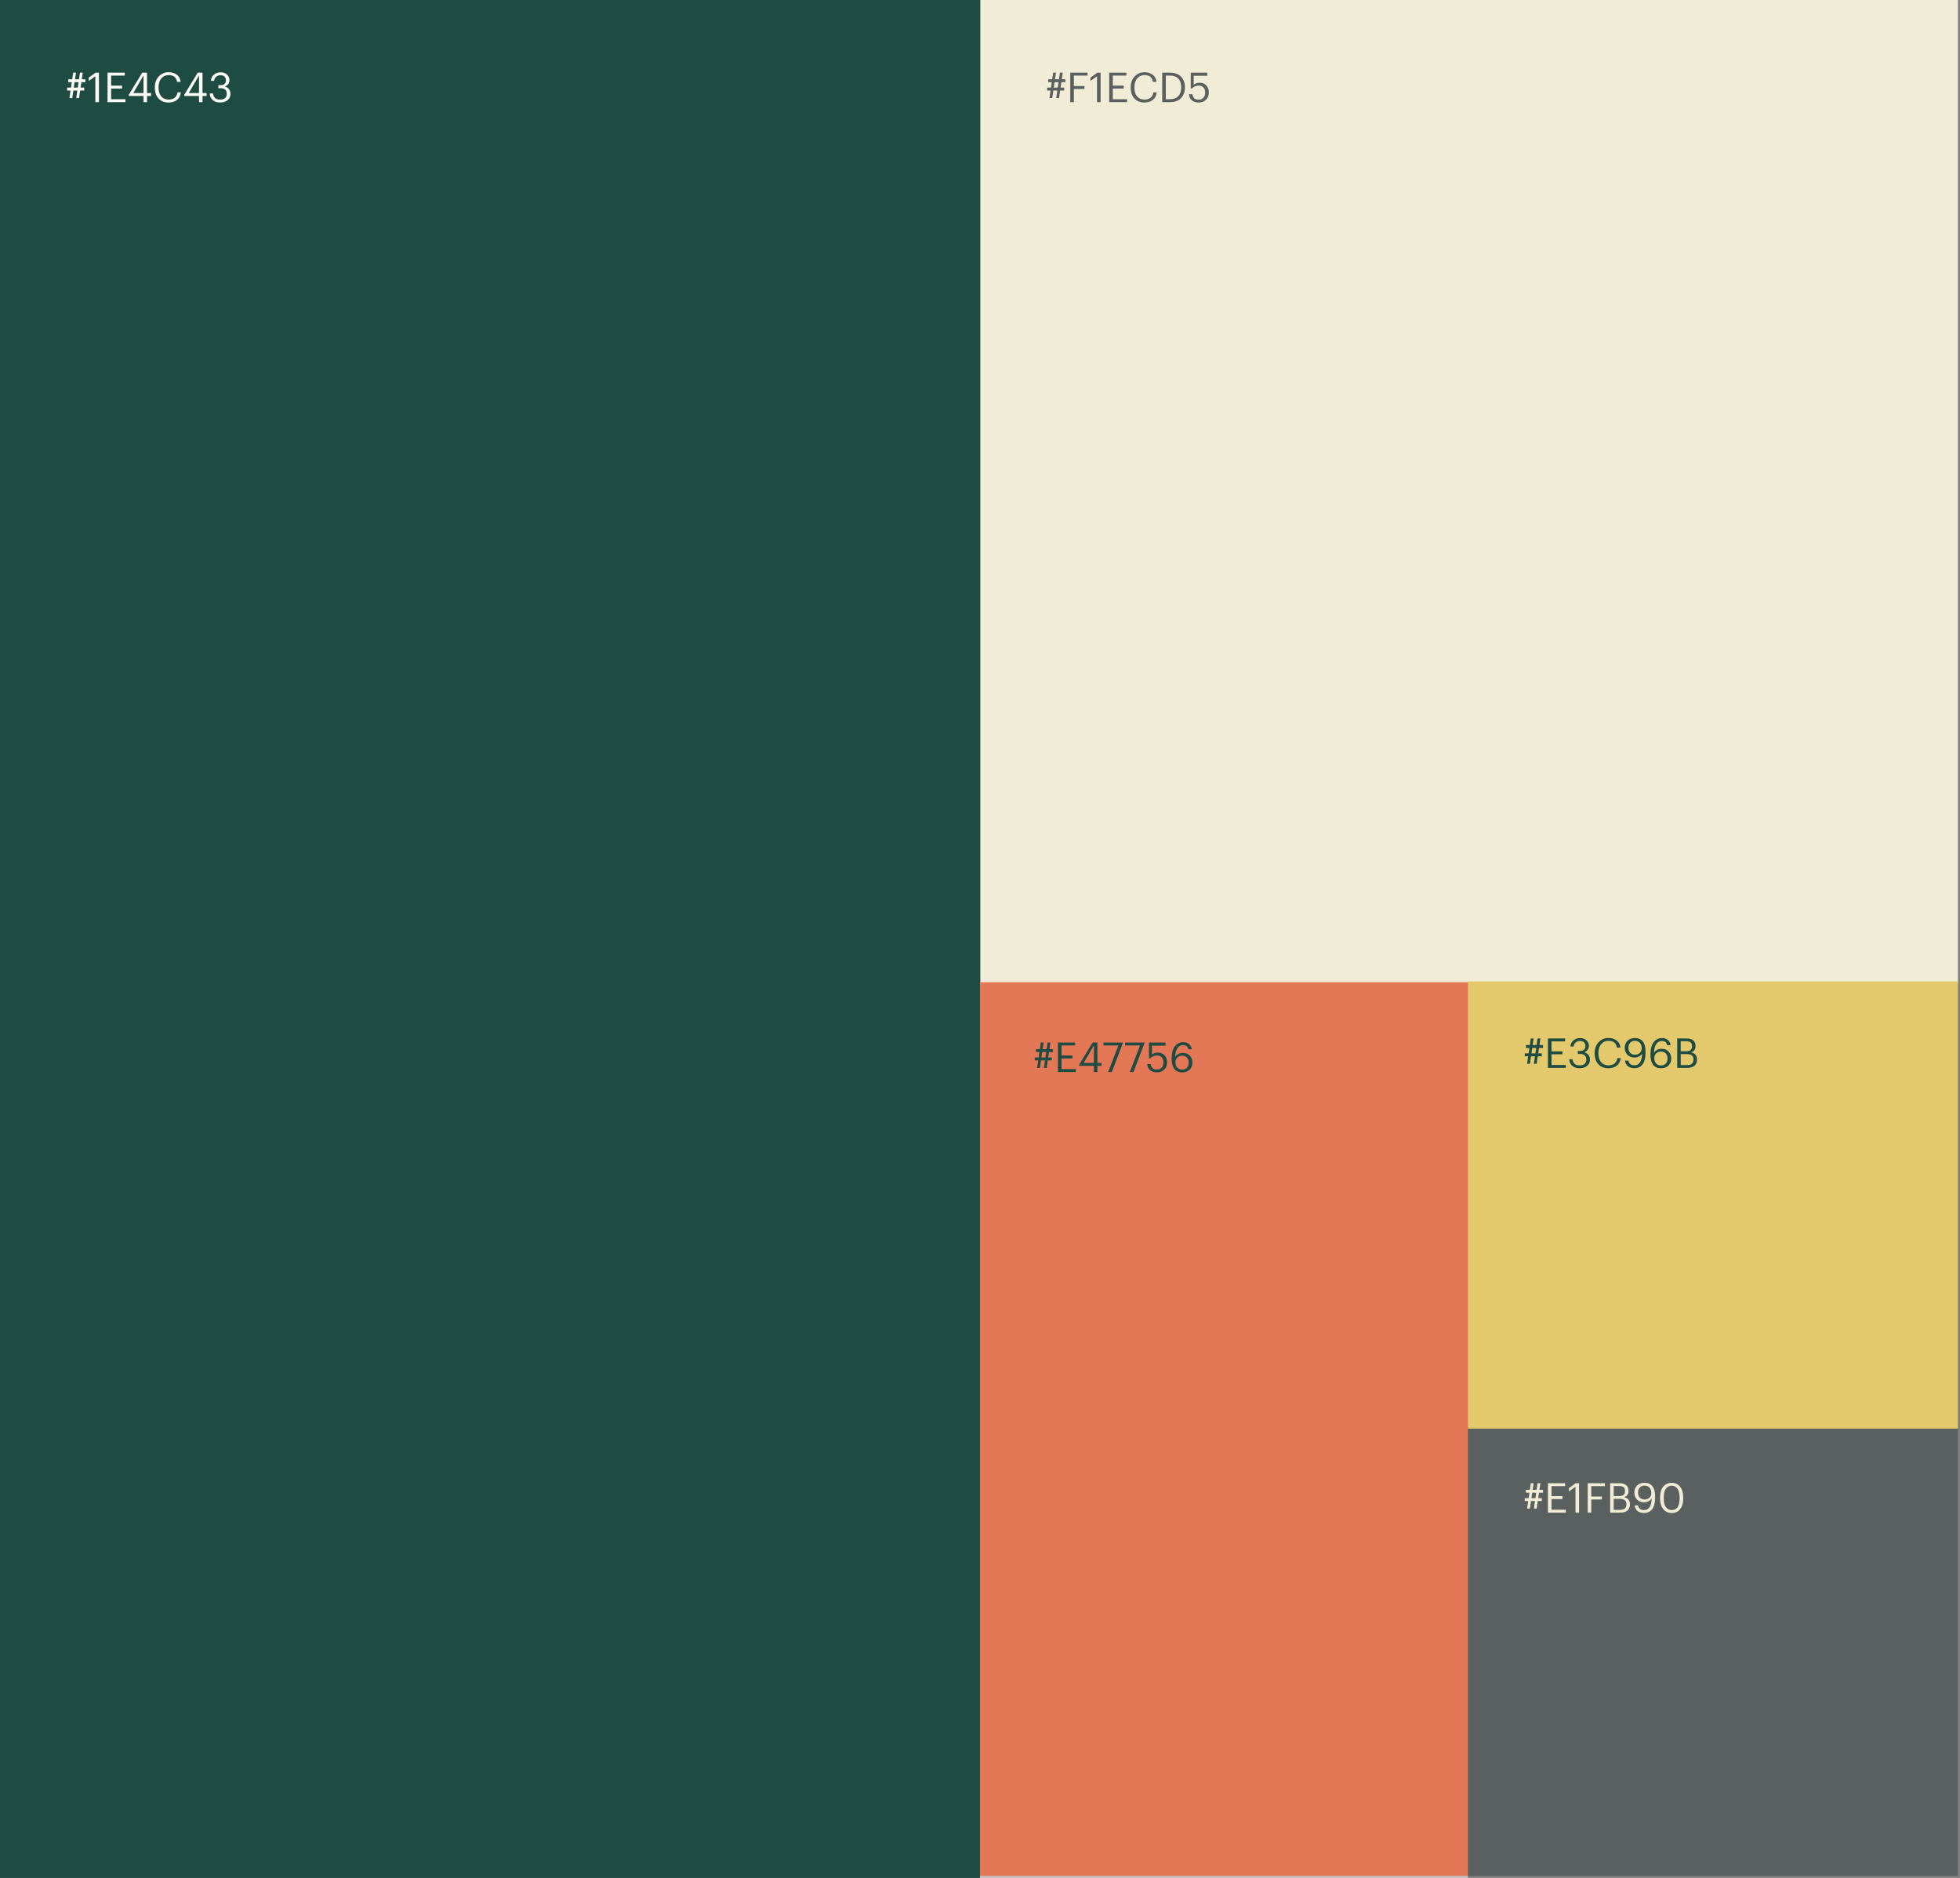 <svg width="595" height="570" viewBox="0 0 595 570" fill="none" xmlns="http://www.w3.org/2000/svg">
<rect x="0" y="0" width="595" height="570" fill="#808080" stroke="none"/>
<rect y="0" width="297.618" height="570" fill="#1E4C43"/>
<path d="M297.618 0H594.371V298.488H297.618V0Z" fill="#F1ECD5"/>
<path d="M297.498 298.748H445.622V569.997H297.498V298.748Z" fill="#C4C4C4"/>
<path d="M445.557 297.864H594.366V433.619H445.557V297.864Z" fill="#E3C96B"/>
<path d="M445.557 433.619H594.366V569.375H445.557V433.619Z" fill="#5A605F"/>
<rect x="297.498" y="298.123" width="148.124" height="271.248" fill="#E47756"/>
<path d="M23.15 29.762L23.475 27.475H22.262L21.937 29.762H21.087L21.412 27.475H20.375V26.6H21.55L21.787 24.95H20.725V24.075H21.912L22.212 22.062H23.062L22.762 24.075H23.975L24.275 22.062H25.125L24.825 24.075H25.912V24.95H24.7L24.462 26.6H25.562V27.475H24.325L24 29.762H23.15ZM22.637 24.95L22.4 26.6H23.612L23.85 24.95H22.637ZM28.943 31V23.137L26.943 24.575V23.562L29.018 22.062H30.031V31H28.943ZM32.648 31V22.062H37.861V22.95H33.736V25.987H37.061V26.875H33.736V30.112H38.086V31H32.648ZM43.566 31V29.125H39.091V28.775L43.178 22.062H44.628V28.237H45.866V29.125H44.628V31H43.566ZM40.466 28.237H43.566V22.887L40.466 28.237ZM51.181 31.112C49.889 31.112 48.868 30.704 48.118 29.887C47.376 29.071 47.006 27.971 47.006 26.587V26.487C47.006 25.162 47.401 24.071 48.193 23.212C48.985 22.354 49.989 21.925 51.206 21.925C52.181 21.925 53.005 22.179 53.681 22.687C54.355 23.196 54.739 23.916 54.831 24.85H53.755C53.531 23.475 52.685 22.787 51.218 22.787C50.293 22.787 49.547 23.125 48.981 23.8C48.414 24.466 48.131 25.358 48.131 26.475V26.575C48.131 27.716 48.401 28.612 48.943 29.262C49.493 29.904 50.247 30.225 51.206 30.225C51.947 30.225 52.556 30.041 53.031 29.675C53.505 29.3 53.797 28.754 53.906 28.037H54.918C54.768 29.046 54.364 29.812 53.706 30.337C53.047 30.854 52.206 31.112 51.181 31.112ZM60.411 31V29.125H55.936V28.775L60.024 22.062H61.474V28.237H62.711V29.125H61.474V31H60.411ZM57.311 28.237H60.411V22.887L57.311 28.237ZM66.789 31.112C65.864 31.112 65.118 30.854 64.551 30.337C63.993 29.821 63.697 29.162 63.664 28.362H64.664C64.714 28.929 64.914 29.383 65.264 29.725C65.622 30.066 66.139 30.237 66.814 30.237C67.497 30.237 68.005 30.087 68.339 29.787C68.68 29.479 68.851 29.054 68.851 28.512C68.851 27.354 68.222 26.775 66.964 26.775H66.289V25.862H66.914C68.03 25.862 68.589 25.354 68.589 24.337C68.589 23.896 68.447 23.537 68.164 23.262C67.889 22.979 67.489 22.837 66.964 22.837C66.414 22.837 65.96 22.991 65.601 23.3C65.251 23.608 65.047 24.017 64.989 24.525H64.039C64.072 23.8 64.359 23.192 64.901 22.7C65.443 22.2 66.13 21.95 66.964 21.95C67.78 21.95 68.43 22.183 68.914 22.65C69.405 23.108 69.651 23.662 69.651 24.312C69.651 25.221 69.18 25.871 68.239 26.262C68.78 26.404 69.201 26.666 69.501 27.05C69.809 27.425 69.964 27.912 69.964 28.512C69.964 29.312 69.668 29.946 69.076 30.412C68.493 30.879 67.73 31.112 66.789 31.112Z" fill="#FDFBF3"/>
<path d="M320.648 29.762L320.973 27.475H319.761L319.436 29.762H318.586L318.911 27.475H317.873V26.6H319.048L319.286 24.95H318.223V24.075H319.411L319.711 22.062H320.561L320.261 24.075H321.473L321.773 22.062H322.623L322.323 24.075H323.411V24.95H322.198L321.961 26.6H323.061V27.475H321.823L321.498 29.762H320.648ZM320.136 24.95L319.898 26.6H321.111L321.348 24.95H320.136ZM324.91 31V22.062H330.135V22.95H325.997V26.112H329.222V27H325.997V31H324.91ZM333.021 31V23.137L331.021 24.575V23.562L333.096 22.062H334.108V31H333.021ZM336.726 31V22.062H341.938V22.95H337.813V25.987H341.138V26.875H337.813V30.112H342.163V31H336.726ZM347.421 31.112C346.13 31.112 345.109 30.704 344.359 29.887C343.617 29.071 343.246 27.971 343.246 26.587V26.487C343.246 25.162 343.642 24.071 344.434 23.212C345.226 22.354 346.23 21.925 347.446 21.925C348.421 21.925 349.246 22.179 349.921 22.687C350.596 23.196 350.98 23.916 351.071 24.85H349.996C349.771 23.475 348.926 22.787 347.459 22.787C346.534 22.787 345.788 23.125 345.221 23.8C344.655 24.466 344.371 25.358 344.371 26.475V26.575C344.371 27.716 344.642 28.612 345.184 29.262C345.734 29.904 346.488 30.225 347.446 30.225C348.188 30.225 348.796 30.041 349.271 29.675C349.746 29.3 350.038 28.754 350.146 28.037H351.159C351.009 29.046 350.605 29.812 349.946 30.337C349.288 30.854 348.446 31.112 347.421 31.112ZM353.902 30.112H355.127C356.252 30.112 357.106 29.8 357.69 29.175C358.281 28.541 358.577 27.666 358.577 26.55V26.45C358.577 25.358 358.294 24.5 357.727 23.875C357.169 23.25 356.298 22.937 355.115 22.937H353.902V30.112ZM352.815 31V22.062H355.177C356.652 22.062 357.773 22.466 358.54 23.275C359.315 24.083 359.702 25.142 359.702 26.45V26.562C359.702 27.871 359.315 28.937 358.54 29.762C357.773 30.587 356.644 31 355.152 31H352.815ZM363.906 31.112C362.981 31.112 362.268 30.883 361.768 30.425C361.277 29.966 360.997 29.354 360.931 28.587H361.968C362.068 29.129 362.256 29.541 362.531 29.825C362.806 30.1 363.26 30.237 363.893 30.237C364.502 30.237 364.981 30.046 365.331 29.662C365.681 29.279 365.856 28.75 365.856 28.075C365.856 27.441 365.685 26.937 365.343 26.562C365.002 26.179 364.547 25.987 363.981 25.987C363.081 25.987 362.377 26.275 361.868 26.85H361.468V22.062H366.493V23H362.368V25.725C362.81 25.317 363.418 25.112 364.193 25.112C365.01 25.112 365.677 25.383 366.193 25.925C366.71 26.458 366.968 27.175 366.968 28.075C366.968 28.991 366.677 29.729 366.093 30.287C365.51 30.837 364.781 31.112 363.906 31.112Z" fill="#5A605F"/>
<path d="M316.898 324.136L317.223 321.848H316.011L315.686 324.136H314.836L315.161 321.848H314.123V320.973H315.298L315.536 319.323H314.473V318.448H315.661L315.961 316.436H316.811L316.511 318.448H317.723L318.023 316.436H318.873L318.573 318.448H319.661V319.323H318.448L318.211 320.973H319.311V321.848H318.073L317.748 324.136H316.898ZM316.386 319.323L316.148 320.973H317.361L317.598 319.323H316.386ZM321.16 325.373V316.436H326.372V317.323H322.247V320.361H325.572V321.248H322.247V324.486H326.597V325.373H321.16ZM332.077 325.373V323.498H327.602V323.148L331.69 316.436H333.14V322.611H334.377V323.498H333.14V325.373H332.077ZM328.977 322.611H332.077V317.261L328.977 322.611ZM336.41 325.373L339.523 317.311H334.985V316.436H340.873V316.586L337.523 325.373H336.41ZM342.978 325.373L346.09 317.311H341.553V316.436H347.44V316.586L344.09 325.373H342.978ZM351.232 325.486C350.307 325.486 349.595 325.257 349.095 324.798C348.603 324.34 348.324 323.727 348.258 322.961H349.295C349.395 323.502 349.582 323.915 349.857 324.198C350.132 324.473 350.587 324.611 351.22 324.611C351.828 324.611 352.307 324.419 352.657 324.036C353.007 323.652 353.182 323.123 353.182 322.448C353.182 321.815 353.012 321.311 352.67 320.936C352.328 320.552 351.874 320.361 351.307 320.361C350.407 320.361 349.703 320.648 349.195 321.223H348.795V316.436H353.82V317.373H349.695V320.098C350.137 319.69 350.745 319.486 351.52 319.486C352.337 319.486 353.003 319.757 353.52 320.298C354.037 320.832 354.295 321.548 354.295 322.448C354.295 323.365 354.003 324.102 353.42 324.661C352.837 325.211 352.107 325.486 351.232 325.486ZM358.897 325.486C358.305 325.486 357.797 325.382 357.372 325.173C356.947 324.965 356.613 324.669 356.372 324.286C356.13 323.902 355.955 323.477 355.847 323.011C355.738 322.536 355.684 322.007 355.684 321.423V321.211C355.684 319.644 356.001 318.44 356.634 317.598C357.276 316.748 358.126 316.323 359.184 316.323C359.893 316.323 360.476 316.507 360.934 316.873C361.393 317.24 361.68 317.778 361.797 318.486H360.759C360.659 318.053 360.48 317.732 360.222 317.523C359.963 317.315 359.593 317.211 359.109 317.211C358.418 317.211 357.859 317.519 357.434 318.136C357.009 318.752 356.784 319.636 356.759 320.786C356.976 320.419 357.284 320.127 357.684 319.911C358.093 319.686 358.551 319.573 359.059 319.573C359.934 319.573 360.638 319.852 361.172 320.411C361.713 320.969 361.984 321.665 361.984 322.498C361.984 323.398 361.705 324.123 361.147 324.673C360.588 325.215 359.838 325.486 358.897 325.486ZM358.897 324.636C359.488 324.636 359.963 324.444 360.322 324.061C360.688 323.677 360.872 323.173 360.872 322.548C360.872 321.907 360.693 321.394 360.334 321.011C359.976 320.619 359.493 320.423 358.884 320.423C358.284 320.423 357.793 320.607 357.409 320.973C357.026 321.34 356.834 321.815 356.834 322.398C356.834 323.107 357.022 323.657 357.397 324.048C357.78 324.44 358.28 324.636 358.897 324.636Z" fill="#1E4C43"/>
<path d="M465.647 322.886L465.972 320.598H464.76L464.435 322.886H463.585L463.91 320.598H462.872V319.723H464.047L464.285 318.073H463.222V317.198H464.41L464.71 315.186H465.56L465.26 317.198H466.472L466.772 315.186H467.622L467.322 317.198H468.41V318.073H467.197L466.96 319.723H468.06V320.598H466.822L466.497 322.886H465.647ZM465.135 318.073L464.897 319.723H466.11L466.347 318.073H465.135ZM469.909 324.123V315.186H475.121V316.073H470.996V319.111H474.321V319.998H470.996V323.236H475.346V324.123H469.909ZM479.489 324.236C478.564 324.236 477.818 323.977 477.251 323.461C476.693 322.944 476.397 322.286 476.364 321.486H477.364C477.414 322.052 477.614 322.506 477.964 322.848C478.322 323.19 478.839 323.361 479.514 323.361C480.197 323.361 480.705 323.211 481.039 322.911C481.38 322.602 481.551 322.177 481.551 321.636C481.551 320.477 480.922 319.898 479.664 319.898H478.989V318.986H479.614C480.73 318.986 481.289 318.477 481.289 317.461C481.289 317.019 481.147 316.661 480.864 316.386C480.589 316.102 480.189 315.961 479.664 315.961C479.114 315.961 478.66 316.115 478.301 316.423C477.951 316.731 477.747 317.14 477.689 317.648H476.739C476.772 316.923 477.06 316.315 477.601 315.823C478.143 315.323 478.83 315.073 479.664 315.073C480.48 315.073 481.13 315.306 481.614 315.773C482.105 316.231 482.351 316.786 482.351 317.436C482.351 318.344 481.88 318.994 480.939 319.386C481.48 319.527 481.901 319.79 482.201 320.173C482.509 320.548 482.664 321.036 482.664 321.636C482.664 322.436 482.368 323.069 481.776 323.536C481.193 324.002 480.43 324.236 479.489 324.236ZM488.27 324.236C486.978 324.236 485.958 323.827 485.208 323.011C484.466 322.194 484.095 321.094 484.095 319.711V319.611C484.095 318.286 484.491 317.194 485.283 316.336C486.074 315.477 487.078 315.048 488.295 315.048C489.27 315.048 490.095 315.302 490.77 315.811C491.445 316.319 491.828 317.04 491.92 317.973H490.845C490.62 316.598 489.774 315.911 488.308 315.911C487.383 315.911 486.637 316.248 486.07 316.923C485.503 317.59 485.22 318.481 485.22 319.598V319.698C485.22 320.84 485.491 321.736 486.033 322.386C486.583 323.027 487.337 323.348 488.295 323.348C489.037 323.348 489.645 323.165 490.12 322.798C490.595 322.423 490.887 321.877 490.995 321.161H492.008C491.858 322.169 491.453 322.936 490.795 323.461C490.137 323.977 489.295 324.236 488.27 324.236ZM496.163 324.223C495.347 324.223 494.693 324.023 494.201 323.623C493.709 323.215 493.405 322.648 493.288 321.923H494.338C494.447 322.39 494.643 322.744 494.926 322.986C495.218 323.219 495.638 323.336 496.188 323.336C496.913 323.336 497.472 323.04 497.863 322.448C498.263 321.848 498.468 320.961 498.476 319.786C498.259 320.152 497.947 320.444 497.538 320.661C497.13 320.869 496.672 320.973 496.163 320.973C495.297 320.973 494.588 320.698 494.038 320.148C493.497 319.598 493.226 318.898 493.226 318.048C493.226 317.148 493.505 316.427 494.063 315.886C494.622 315.336 495.372 315.061 496.313 315.061C497.363 315.061 498.159 315.406 498.701 316.098C499.251 316.781 499.526 317.769 499.526 319.061V319.623C499.526 321.098 499.234 322.236 498.651 323.036C498.068 323.827 497.238 324.223 496.163 324.223ZM496.326 320.123C496.926 320.123 497.418 319.944 497.801 319.586C498.184 319.227 498.376 318.761 498.376 318.186C498.376 317.469 498.184 316.911 497.801 316.511C497.426 316.111 496.93 315.911 496.313 315.911C495.722 315.911 495.243 316.102 494.876 316.486C494.518 316.869 494.338 317.373 494.338 317.998C494.338 318.64 494.518 319.156 494.876 319.548C495.234 319.931 495.718 320.123 496.326 320.123ZM504.252 324.236C503.661 324.236 503.152 324.131 502.727 323.923C502.302 323.715 501.969 323.419 501.727 323.036C501.486 322.652 501.311 322.227 501.202 321.761C501.094 321.286 501.04 320.756 501.04 320.173V319.961C501.04 318.394 501.356 317.19 501.99 316.348C502.631 315.498 503.481 315.073 504.54 315.073C505.248 315.073 505.831 315.256 506.29 315.623C506.748 315.99 507.036 316.527 507.152 317.236H506.115C506.015 316.802 505.836 316.481 505.577 316.273C505.319 316.065 504.948 315.961 504.465 315.961C503.773 315.961 503.215 316.269 502.79 316.886C502.365 317.502 502.14 318.386 502.115 319.536C502.331 319.169 502.64 318.877 503.04 318.661C503.448 318.436 503.906 318.323 504.415 318.323C505.29 318.323 505.994 318.602 506.527 319.161C507.069 319.719 507.34 320.415 507.34 321.248C507.34 322.148 507.061 322.873 506.502 323.423C505.944 323.965 505.194 324.236 504.252 324.236ZM504.252 323.386C504.844 323.386 505.319 323.194 505.677 322.811C506.044 322.427 506.227 321.923 506.227 321.298C506.227 320.656 506.048 320.144 505.69 319.761C505.331 319.369 504.848 319.173 504.24 319.173C503.64 319.173 503.148 319.356 502.765 319.723C502.381 320.09 502.19 320.565 502.19 321.148C502.19 321.856 502.377 322.406 502.752 322.798C503.136 323.19 503.636 323.386 504.252 323.386ZM509.154 324.123V315.186H511.841C513.758 315.186 514.716 315.956 514.716 317.498V317.548C514.716 318.498 514.266 319.127 513.366 319.436C514.008 319.586 514.466 319.831 514.741 320.173C515.016 320.515 515.154 320.981 515.154 321.573V321.623C515.154 322.448 514.891 323.073 514.366 323.498C513.85 323.915 513.133 324.123 512.216 324.123H509.154ZM510.217 323.273H512.191C513.458 323.273 514.091 322.719 514.091 321.611V321.561C514.091 321.002 513.925 320.594 513.591 320.336C513.266 320.069 512.75 319.936 512.041 319.936H510.217V323.273ZM510.217 319.086H511.841C512.491 319.086 512.954 318.965 513.229 318.723C513.512 318.473 513.654 318.069 513.654 317.511V317.461C513.654 316.961 513.504 316.598 513.204 316.373C512.912 316.148 512.45 316.036 511.816 316.036H510.217V319.086Z" fill="#1E4C43"/>
<path d="M465.647 457.885L465.972 455.597H464.76L464.435 457.885H463.585L463.91 455.597H462.872V454.722H464.047L464.285 453.072H463.222V452.197H464.41L464.71 450.185H465.56L465.26 452.197H466.472L466.772 450.185H467.622L467.322 452.197H468.41V453.072H467.197L466.96 454.722H468.06V455.597H466.822L466.497 457.885H465.647ZM465.135 453.072L464.897 454.722H466.11L466.347 453.072H465.135ZM469.909 459.122V450.185H475.121V451.072H470.996V454.11H474.321V454.997H470.996V458.235H475.346V459.122H469.909ZM478.276 459.122V451.26L476.276 452.697V451.685L478.351 450.185H479.364V459.122H478.276ZM481.981 459.122V450.185H487.206V451.072H483.069V454.235H486.294V455.122H483.069V459.122H481.981ZM488.805 459.122V450.185H491.493C493.409 450.185 494.367 450.956 494.367 452.497V452.547C494.367 453.497 493.917 454.127 493.017 454.435C493.659 454.585 494.117 454.831 494.392 455.172C494.667 455.514 494.805 455.981 494.805 456.572V456.622C494.805 457.447 494.542 458.072 494.017 458.497C493.501 458.914 492.784 459.122 491.867 459.122H488.805ZM489.868 458.272H491.842C493.109 458.272 493.742 457.718 493.742 456.61V456.56C493.742 456.001 493.576 455.593 493.242 455.335C492.917 455.068 492.401 454.935 491.692 454.935H489.868V458.272ZM489.868 454.085H491.493C492.142 454.085 492.605 453.964 492.88 453.722C493.163 453.472 493.305 453.068 493.305 452.51V452.46C493.305 451.96 493.155 451.597 492.855 451.372C492.563 451.147 492.101 451.035 491.468 451.035H489.868V454.085ZM499.081 459.222C498.264 459.222 497.61 459.022 497.118 458.622C496.627 458.214 496.323 457.647 496.206 456.922H497.256C497.364 457.389 497.56 457.743 497.843 457.985C498.135 458.218 498.556 458.335 499.106 458.335C499.831 458.335 500.389 458.039 500.781 457.447C501.181 456.847 501.385 455.96 501.393 454.785C501.177 455.152 500.864 455.443 500.456 455.66C500.047 455.868 499.589 455.972 499.081 455.972C498.214 455.972 497.506 455.697 496.956 455.147C496.414 454.597 496.143 453.897 496.143 453.047C496.143 452.147 496.423 451.427 496.981 450.885C497.539 450.335 498.289 450.06 499.231 450.06C500.281 450.06 501.077 450.406 501.618 451.097C502.168 451.781 502.443 452.768 502.443 454.06V454.622C502.443 456.097 502.152 457.235 501.568 458.035C500.985 458.826 500.156 459.222 499.081 459.222ZM499.243 455.122C499.843 455.122 500.335 454.943 500.718 454.585C501.102 454.227 501.293 453.76 501.293 453.185C501.293 452.468 501.102 451.91 500.718 451.51C500.343 451.11 499.847 450.91 499.231 450.91C498.639 450.91 498.16 451.102 497.793 451.485C497.435 451.868 497.256 452.372 497.256 452.997C497.256 453.639 497.435 454.156 497.793 454.547C498.152 454.931 498.635 455.122 499.243 455.122ZM507.507 458.335C508.282 458.335 508.87 458.043 509.27 457.46C509.67 456.868 509.87 456.006 509.87 454.872V454.372C509.87 453.322 509.657 452.489 509.232 451.872C508.816 451.256 508.232 450.947 507.482 450.947C506.724 450.947 506.132 451.252 505.707 451.86C505.282 452.46 505.07 453.306 505.07 454.397V454.897C505.07 456.006 505.286 456.856 505.72 457.447C506.153 458.039 506.749 458.335 507.507 458.335ZM507.507 459.235C506.441 459.235 505.582 458.839 504.932 458.047C504.282 457.256 503.957 456.21 503.957 454.91V454.41C503.957 453.085 504.27 452.031 504.895 451.247C505.528 450.464 506.391 450.072 507.482 450.072C508.566 450.072 509.416 450.468 510.032 451.26C510.657 452.052 510.97 453.093 510.97 454.385V454.885C510.97 456.201 510.661 457.256 510.045 458.047C509.436 458.839 508.591 459.235 507.507 459.235Z" fill="#F1ECD5"/>
</svg>

